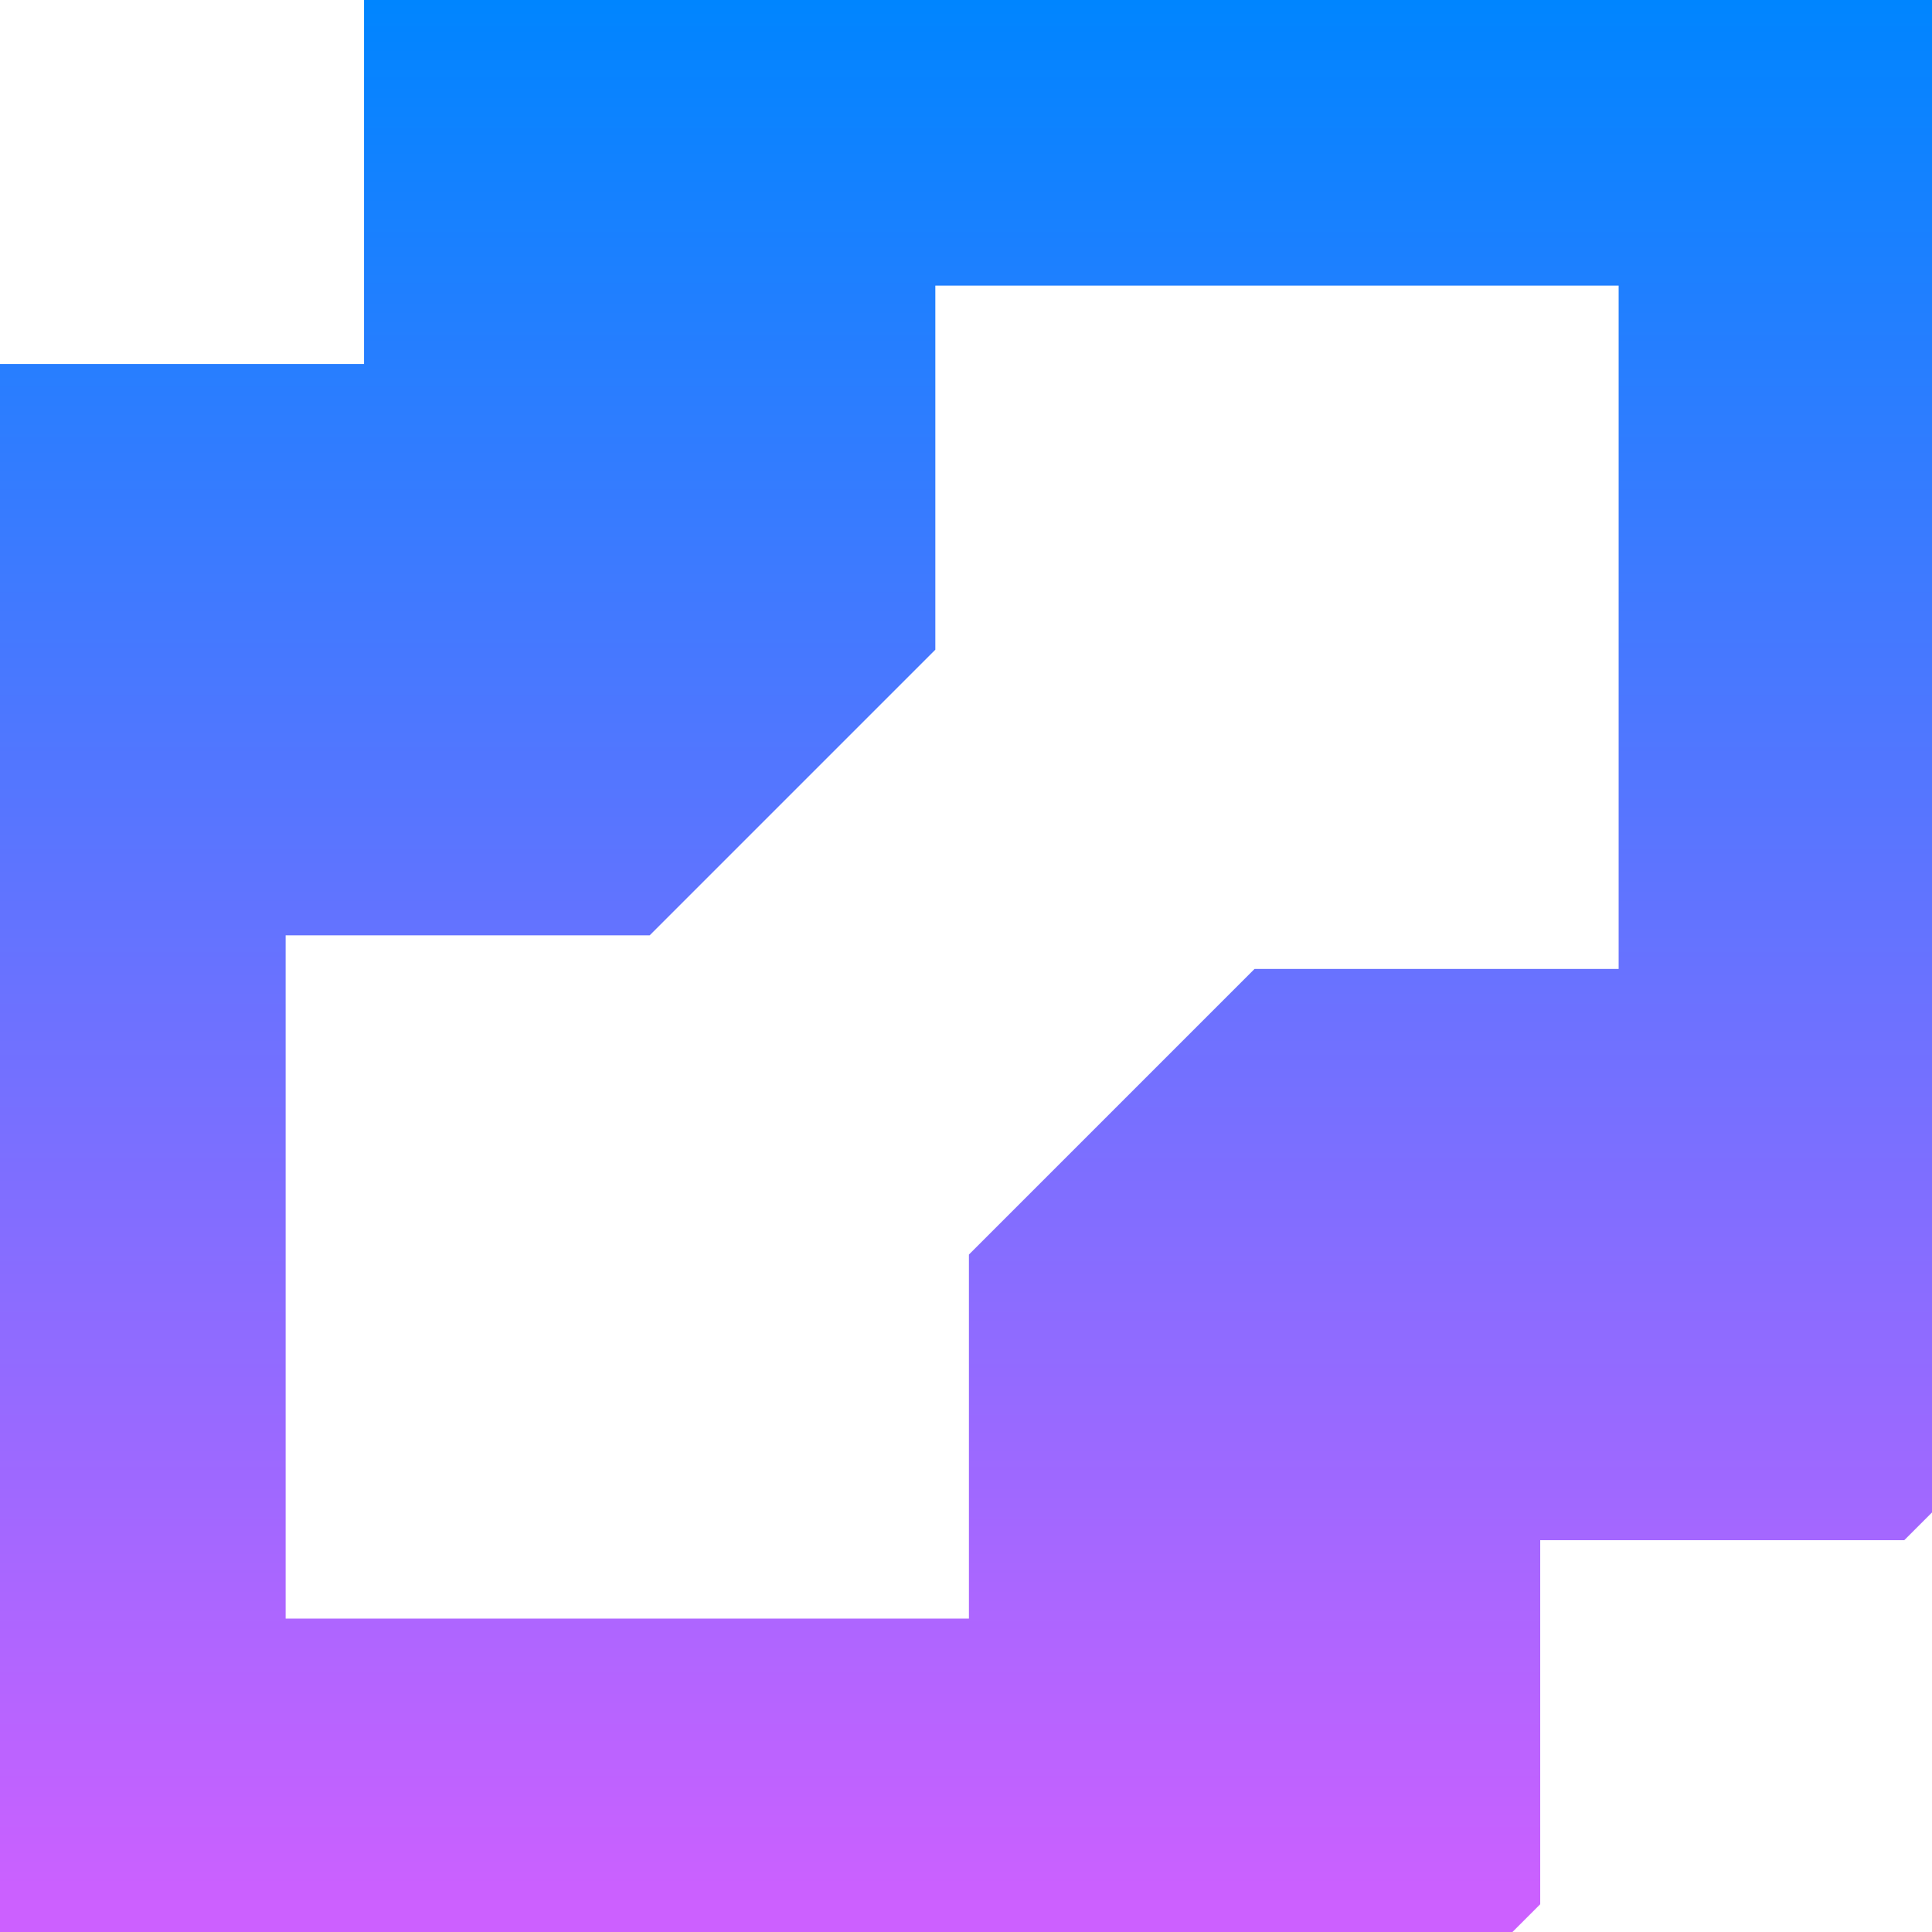 <svg width="47" height="47" viewBox="0 0 47 47" fill="none" xmlns="http://www.w3.org/2000/svg">
<path d="M46.325 -6.10352e-05V-6.949L53.274 -6.10352e-05H46.325ZM15.805 -6.10352e-05H8.856L15.805 -6.949V-6.10352e-05ZM46.325 30.52H53.274L46.325 37.469V30.52ZM30.52 30.52H23.571L30.52 23.571V30.52ZM30.52 46.325H37.469L30.52 53.274V46.325ZM-3.05176e-05 46.325V53.274L-6.949 46.325H-3.05176e-05ZM-3.05176e-05 15.805H-6.949L-3.05176e-05 8.856V15.805ZM15.805 15.805H22.754L15.805 22.754V15.805ZM46.325 6.949H15.805V-6.949H46.325V6.949ZM39.377 30.52V-6.10352e-05H53.274V30.52H39.377ZM30.52 23.571H46.325V37.469H30.52V23.571ZM23.571 46.325V30.52H37.469V46.325H23.571ZM-3.05176e-05 39.376H30.52V53.274H-3.05176e-05V39.376ZM6.949 15.805V46.325H-6.949V15.805H6.949ZM15.805 22.754H-3.05176e-05V8.856H15.805V22.754ZM22.754 -6.10352e-05V15.805H8.856V-6.10352e-05H22.754Z" fill="url(#paint0_linear_413_9)"/>
<defs>
<linearGradient id="paint0_linear_413_9" x1="23.163" y1="-6.06509e-05" x2="23.163" y2="46.325" gradientUnits="userSpaceOnUse">
<stop stop-color="#0085FF"/>
<stop offset="1" stop-color="#CC60FF"/>
</linearGradient>
</defs>
</svg>

